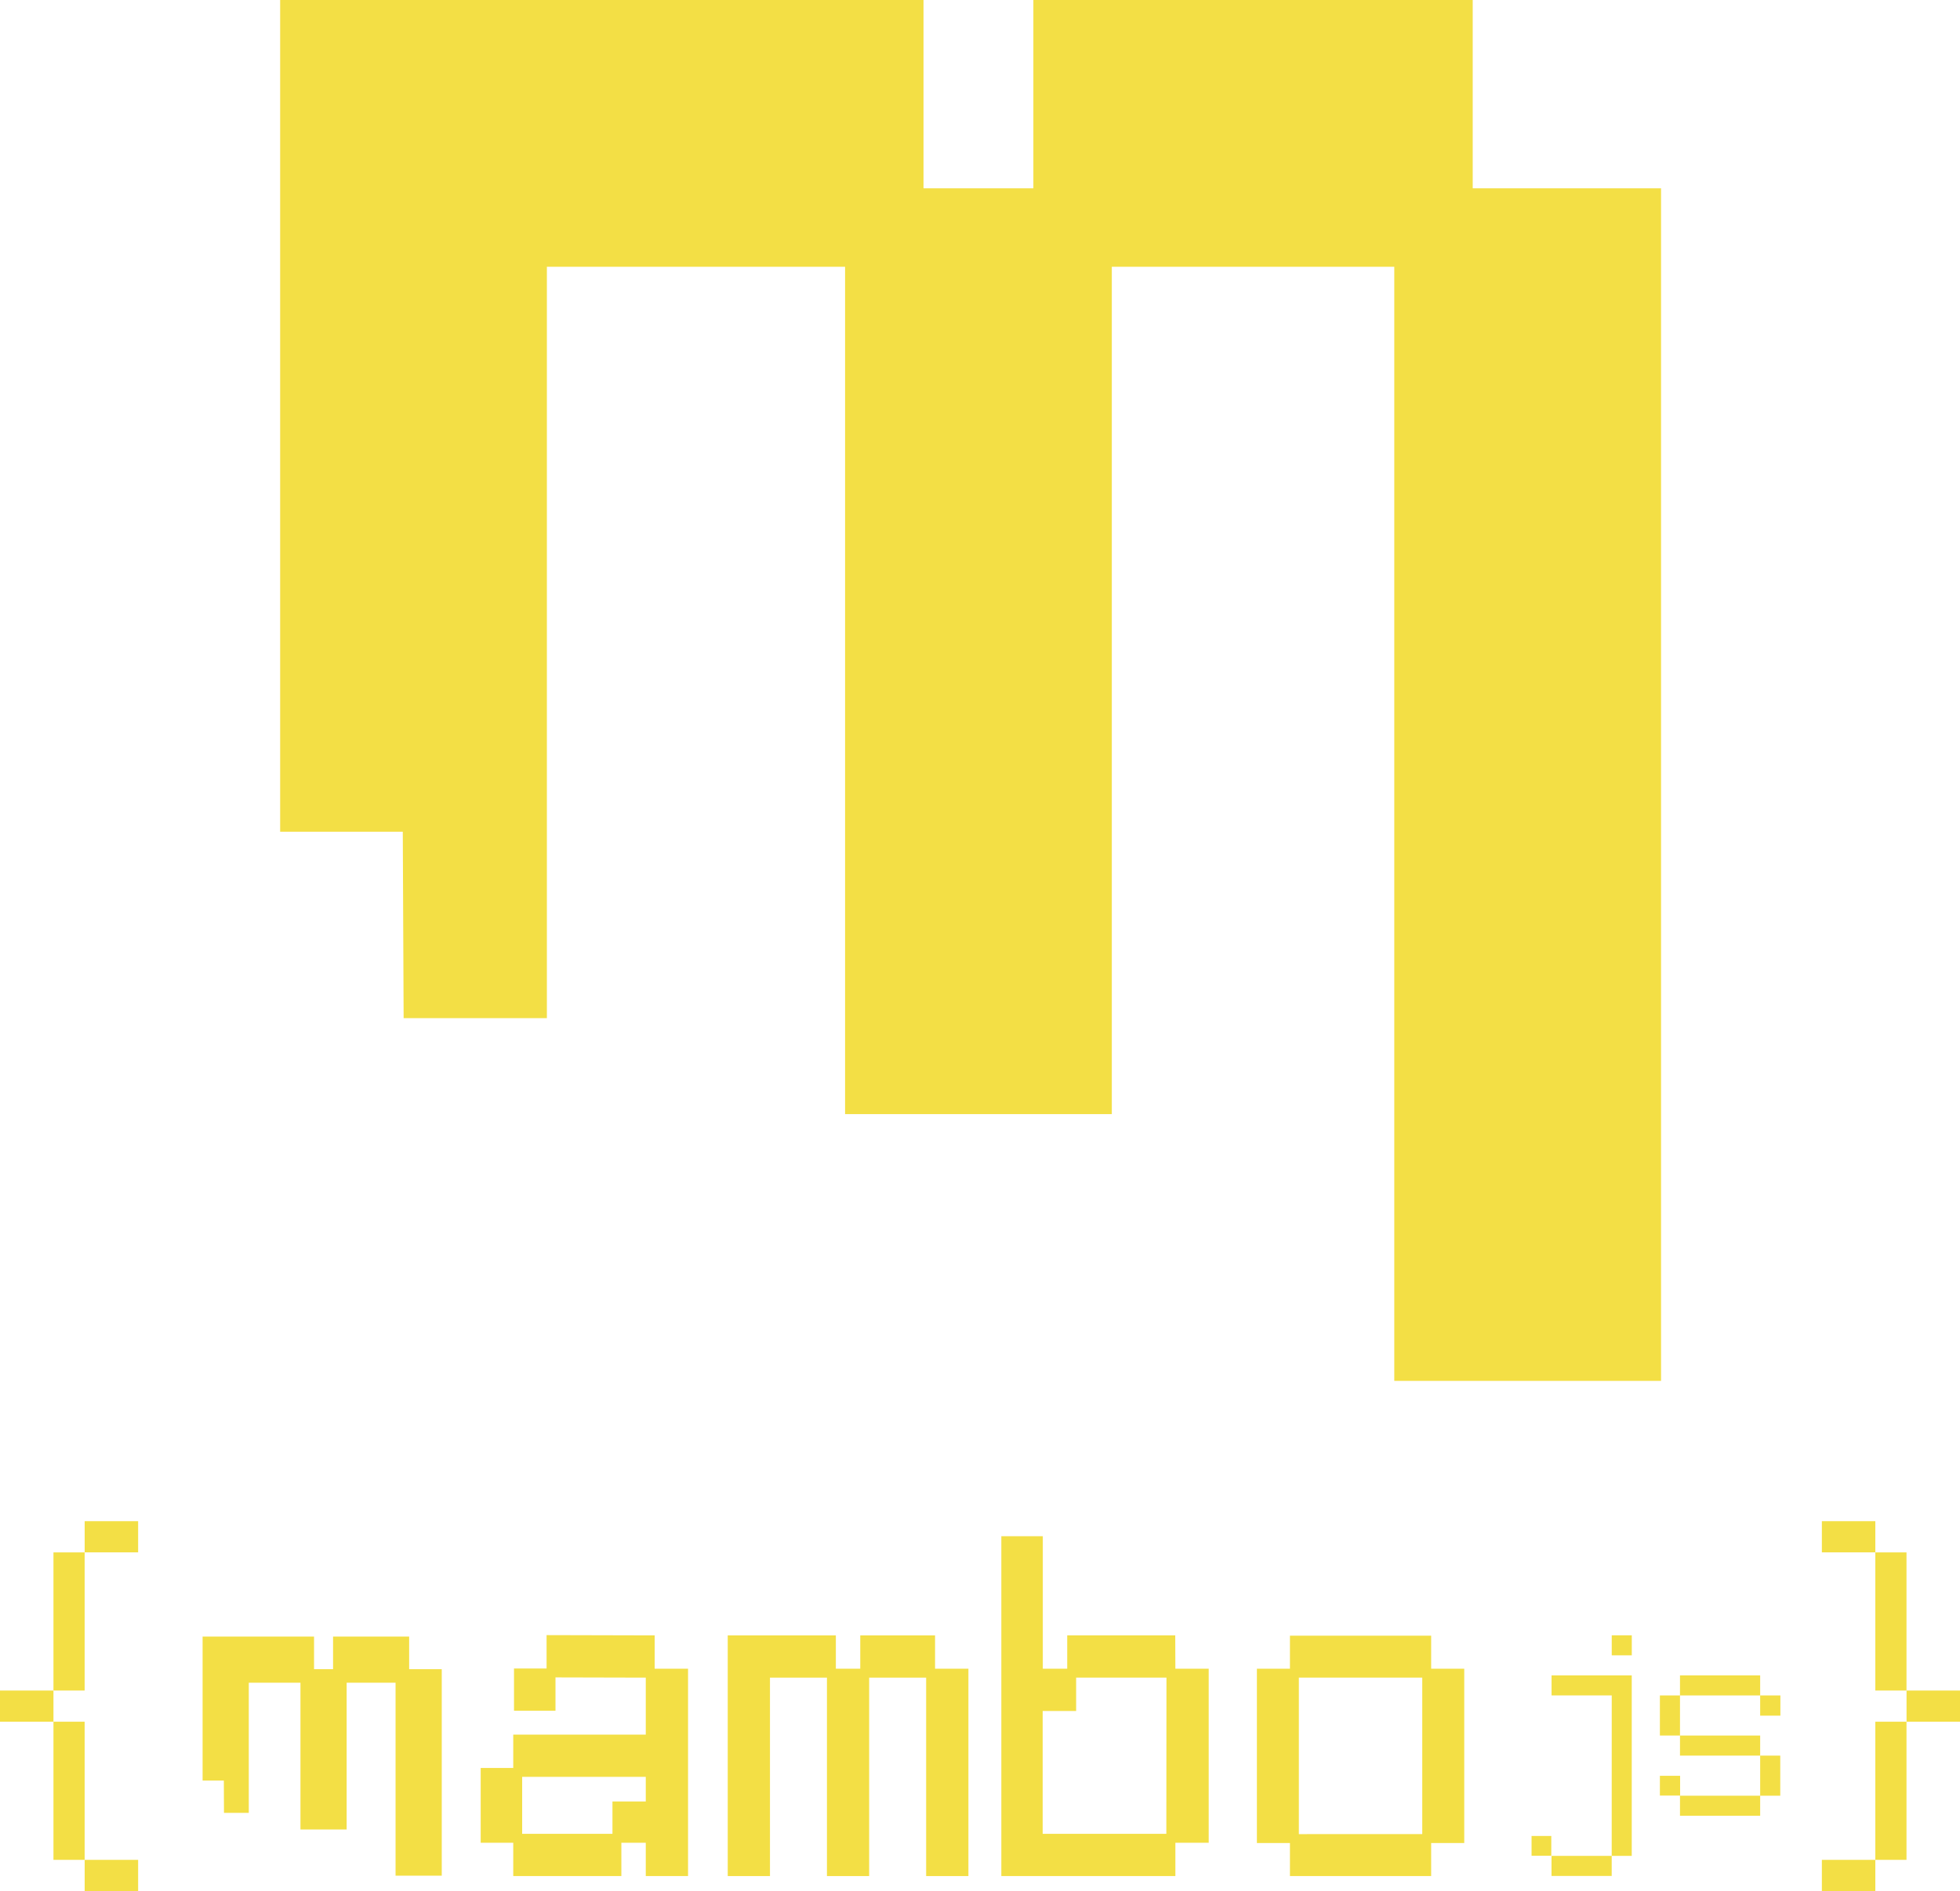 <svg id="Layer_3" data-name="Layer 3" xmlns="http://www.w3.org/2000/svg" viewBox="0 0 440 424.53"><defs><style>.cls-1{fill:#f3df45;}</style></defs><title>mambo-isotype-yellow</title><polygon class="cls-1" points="207.32 0 62.89 0 62.89 186.71 90.42 186.71 90.61 228.57 122.77 228.57 122.77 59.89 189.71 59.89 189.71 250.11 249.59 250.11 249.59 59.89 313 59.89 313 310 372.89 310 372.89 42.27 330.61 42.27 330.61 0 231.98 0 231.98 42.27 207.32 42.27 207.32 0"/><path class="cls-1" d="M1733.24,499.75h4.43v4.43h-4.43Zm18-31.55h-13.51v-4.5h18v40.52h-4.5v4.5h-13.51v-4.5h13.51Zm0-13.5h4.5v4.5h-4.5Z" transform="translate(-1389.42 -87.59)"/><path class="cls-1" d="M1766.56,463.7h18v4.5h4.54v4.54h-4.54V468.2h-18v9h18v4.51h4.51v9h-4.51v4.5h-18v-4.5h18v-9h-18V477.2h-4.51v-9h4.51Zm-4.51,22.54h4.54v4.44h-4.54Z" transform="translate(-1389.42 -87.59)"/><path class="cls-1" d="M1536.39,454.72l-24.27-.06v7.49h-7.31v9.48h9.31v-7.48l20.27.05V477h-29.75v7.48h-7.31v16.79h7.31v7.48h24.27v-7.48h5.48v7.48h9.49V462.2h-7.49Zm-9.48,44.55h-20.27V486.48h27.75V492h-7.48Z" transform="translate(-1389.42 -87.59)"/><polygon class="cls-1" points="209.91 367.13 193.12 367.13 193.12 374.61 187.64 374.61 187.64 367.13 163.37 367.13 163.37 421.16 172.85 421.16 172.85 376.61 185.64 376.61 185.64 421.16 195.12 421.16 195.12 376.61 207.91 376.61 207.91 421.16 217.4 421.16 217.4 374.61 209.91 374.61 209.91 367.13"/><path class="cls-1" d="M1653.25,454.72H1629v7.48h-5.48V432.45h-9.31v76.3h39.07v-7.48h7.48V462.2h-7.48Zm-2,44.55h-27.76V471.69H1631V464.2h20.28Z" transform="translate(-1389.42 -87.59)"/><path class="cls-1" d="M1710.7,462.2v-7.42H1679v7.42h-7.42v39.13H1679v7.42h31.7v-7.42h7.43V462.2Zm-2,37.13H1681V464.2h27.7Z" transform="translate(-1389.42 -87.59)"/><polygon class="cls-1" points="70.5 367.39 45.48 367.39 45.48 399.72 50.25 399.72 50.28 406.97 55.85 406.97 55.85 377.76 67.45 377.76 67.45 410.7 77.82 410.7 77.82 377.76 88.8 377.76 88.8 421.07 99.17 421.07 99.17 374.71 91.85 374.71 91.85 367.39 74.77 367.39 74.77 374.71 70.5 374.71 70.5 367.39"/><rect class="cls-1" x="19.01" y="341.49" width="12" height="7"/><rect class="cls-1" x="19.01" y="417.52" width="12" height="7"/><rect class="cls-1" y="379.51" width="12" height="7"/><rect class="cls-1" x="12" y="348.5" width="7" height="31.01"/><rect class="cls-1" x="12" y="386.51" width="7" height="31.01"/><rect class="cls-1" x="408.99" y="341.49" width="12" height="7"/><rect class="cls-1" x="408.99" y="417.52" width="12" height="7"/><rect class="cls-1" x="428" y="379.51" width="12" height="7"/><rect class="cls-1" x="420.99" y="348.5" width="7" height="31.01"/><rect class="cls-1" x="420.99" y="386.51" width="7" height="31.01"/></svg>
